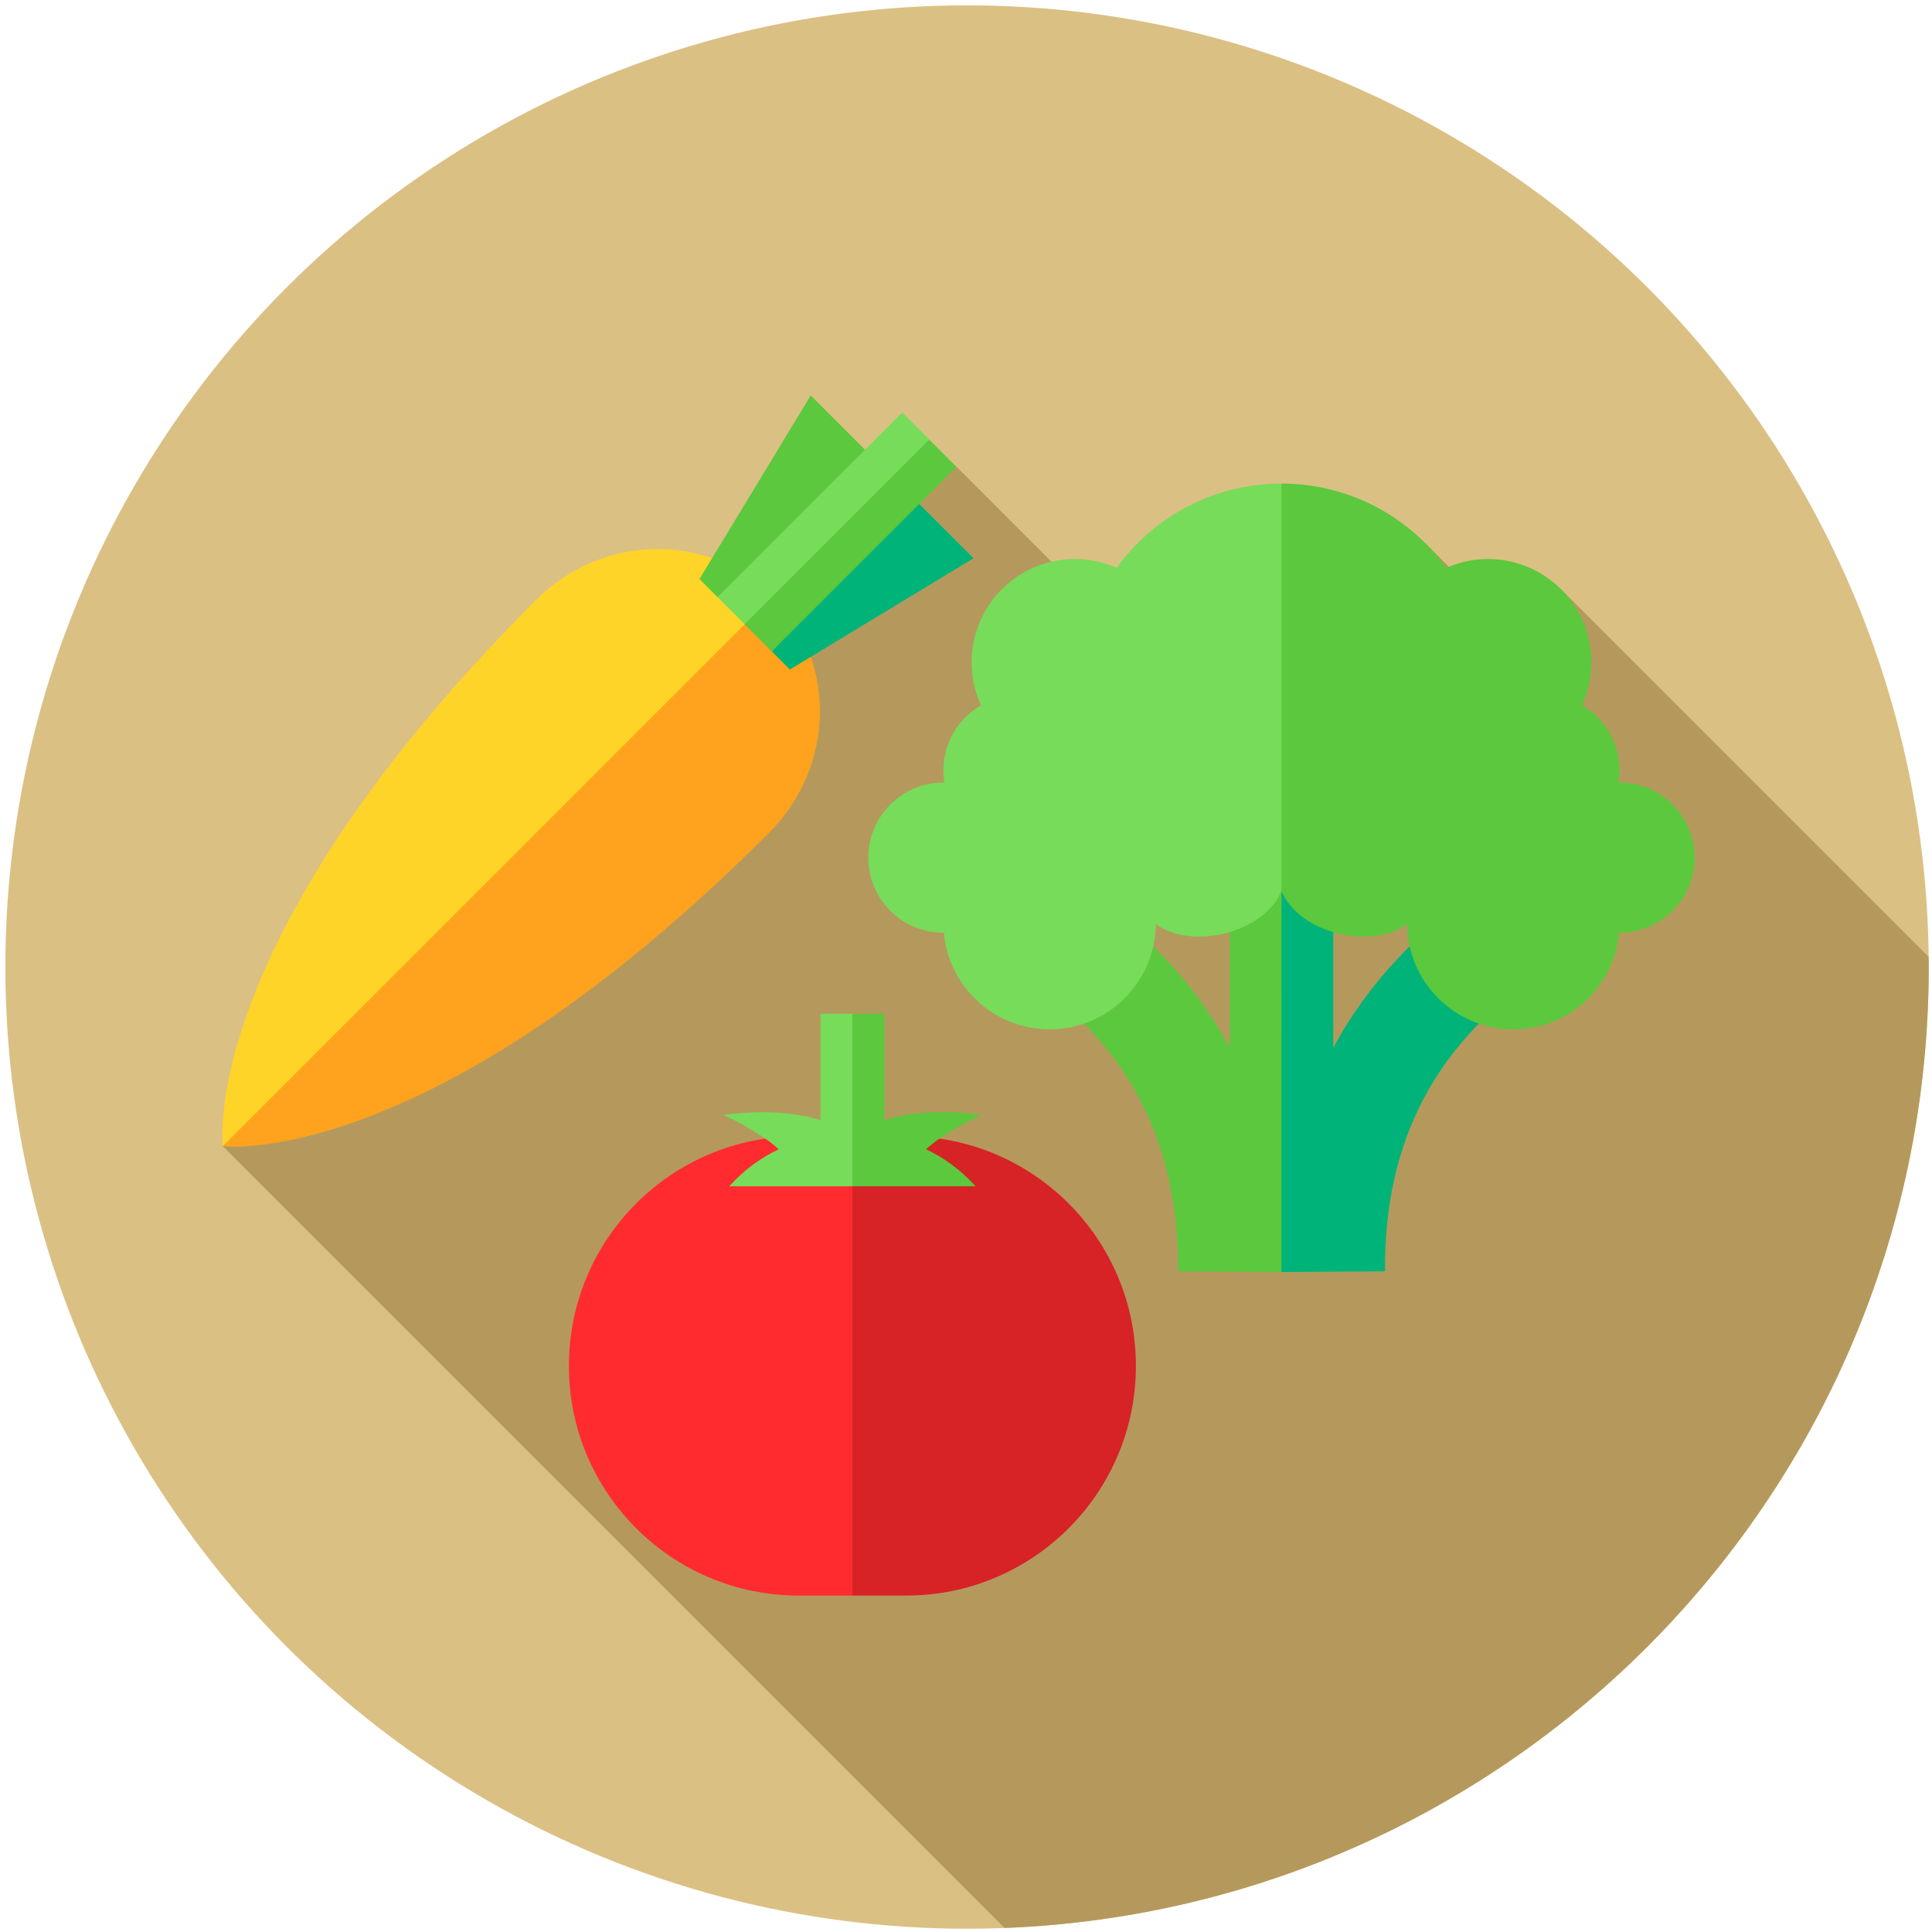 <svg width="900" height="900" version="1.1" viewBox="0 0 238.12 238.12" xmlns="http://www.w3.org/2000/svg">
 <g transform="matrix(.463 0 0 .463 .661 .661)">
  <circle class="" cx="256" cy="256" r="256" fill="#dbc084" data-original="#c5edf9"/>
  <path class="" d="m265.97 511.79c136.76-5.238 246.03-117.74 246.03-255.79 0-0.908-0.025-1.81-0.034-2.715l-98.027-98.027-15.909 7.965-20.237-20.237-6.577 33.662-42.768 21.413-75.248-75.248-17.148 2.7-178.18 178.18z" fill="#b5995c" data-original="#a7e5f7"/>
  <path d="m211.15 301.03c-33.766 0-61.139 27.373-61.139 61.139s27.373 61.139 61.139 61.139h14.329l20.38-55.407-20.38-66.871z" fill="#ff2b2f" data-original="#ff2b2f"/>
  <path d="m239.81 423.31c33.766 0 61.139-27.373 61.139-61.139s-27.373-61.139-61.139-61.139h-14.33v122.28z" fill="#d72226" data-original="#d72226"/>
  <path d="m225.48 268.42h-8.487v28.343c-5.495-1.726-13.881-2.981-25.827-1.396 0 0 9.467 4.305 14.718 9.145-4.334 2.025-8.91 5.122-13.198 9.854h32.794l4.244-26.355z" fill="#77dc5a" data-original="#77dc5a"/>
  <path d="m245.08 304.51c5.251-4.84 14.718-9.145 14.718-9.145-11.946-1.585-20.332-0.33-25.827 1.396v-28.343h-8.487v45.946h32.794c-4.288-4.732-8.864-7.829-13.198-9.854z" fill="#5bc83e" data-original="#5bc83e"/>
  <path d="m57.871 303.69s-6.937-55.061 83.432-145.43c17.661-17.661 45.857-18.1 62.977-0.979l-42.461 73.46z" fill="#ffd428" data-original="#ffd428"/>
  <path d="m57.871 303.69s55.061 6.937 145.43-83.432c17.661-17.661 18.1-45.857 0.979-62.977z" fill="#ffa21d" data-original="#ffa21d"/>
  <path d="m208.85 176.79-4.816-4.816 37.315-41.168 16.374 16.375z" fill="#00b479" data-original="#00b479"/>
  <path d="m189.59 157.53-4.816-4.816 29.609-48.873 16.375 16.374z" fill="#5bc83e" data-original="#5bc83e"/>
  <path d="m245.98 115.59-7.224-7.224-49.165 49.165 7.224 7.224 31.814-24.59z" fill="#77dc5a" data-original="#77dc5a"/>
  <path d="m196.78 164.76 49.157-49.157 7.222 7.223-49.157 49.157zm152.08 70.209-9.15-10.418h-13.781v52.936c-9.23-17.195-23.067-31.875-41.458-43.917l-15.099 23.059c29.036 19.014 43.032 45.304 42.785 80.373l27.544 0.194h0.019l8.607-8.918z" fill="#5bc83e" data-original="#5bc83e"/>
  <path d="m394.95 233.57c-18.39 12.042-32.228 26.722-41.458 43.917v-52.936h-13.782l-0.01 112.64h0.019l27.544-0.194c-0.247-35.069 13.748-61.359 42.785-80.373z" fill="#00b479" data-original="#00b479"/>
  <path d="m339.7 127.3c-18.061 0-34.039 8.85-43.884 22.436a27.374 27.374 0 0 0-11.105-2.344c-15.179 0-27.485 12.305-27.485 27.485 0 4.091 0.901 7.97 2.504 11.459-5.982 3.455-10.017 9.904-10.017 17.308 0 1.109 0.094 2.195 0.268 3.255-0.09-1e-3 -0.178-7e-3 -0.268-7e-3 -11.041 0-19.991 8.95-19.991 19.991s8.95 19.991 19.991 19.991c0.041 0 0.081-3e-3 0.122-3e-3 1.301 14.406 13.404 25.697 28.149 25.697 15.547 0 28.159-12.551 28.266-28.073 8.591 6.721 28.198 3.212 33.449-8.706l27.091-54.308z" fill="#77dc5a" data-original="#77dc5a"/>
  <path d="m339.7 127.3c18.061 0 34.039 8.85 43.884 22.436a27.374 27.374 0 0 1 11.105-2.344c15.179 0 27.485 12.305 27.485 27.485 0 4.091-0.901 7.97-2.504 11.459 5.982 3.455 10.017 9.904 10.017 17.308 0 1.109-0.094 2.195-0.268 3.255 0.09-1e-3 0.178-7e-3 0.268-7e-3 11.041 0 19.991 8.95 19.991 19.991s-8.95 19.991-19.991 19.991c-0.041 0-0.081-3e-3 -0.122-3e-3 -1.301 14.406-13.404 25.697-28.149 25.697-15.547 0-28.159-12.551-28.266-28.073-8.591 6.721-28.198 3.212-33.449-8.706z" fill="#5bc83e" data-original="#5bc83e"/>
 </g>
</svg>
